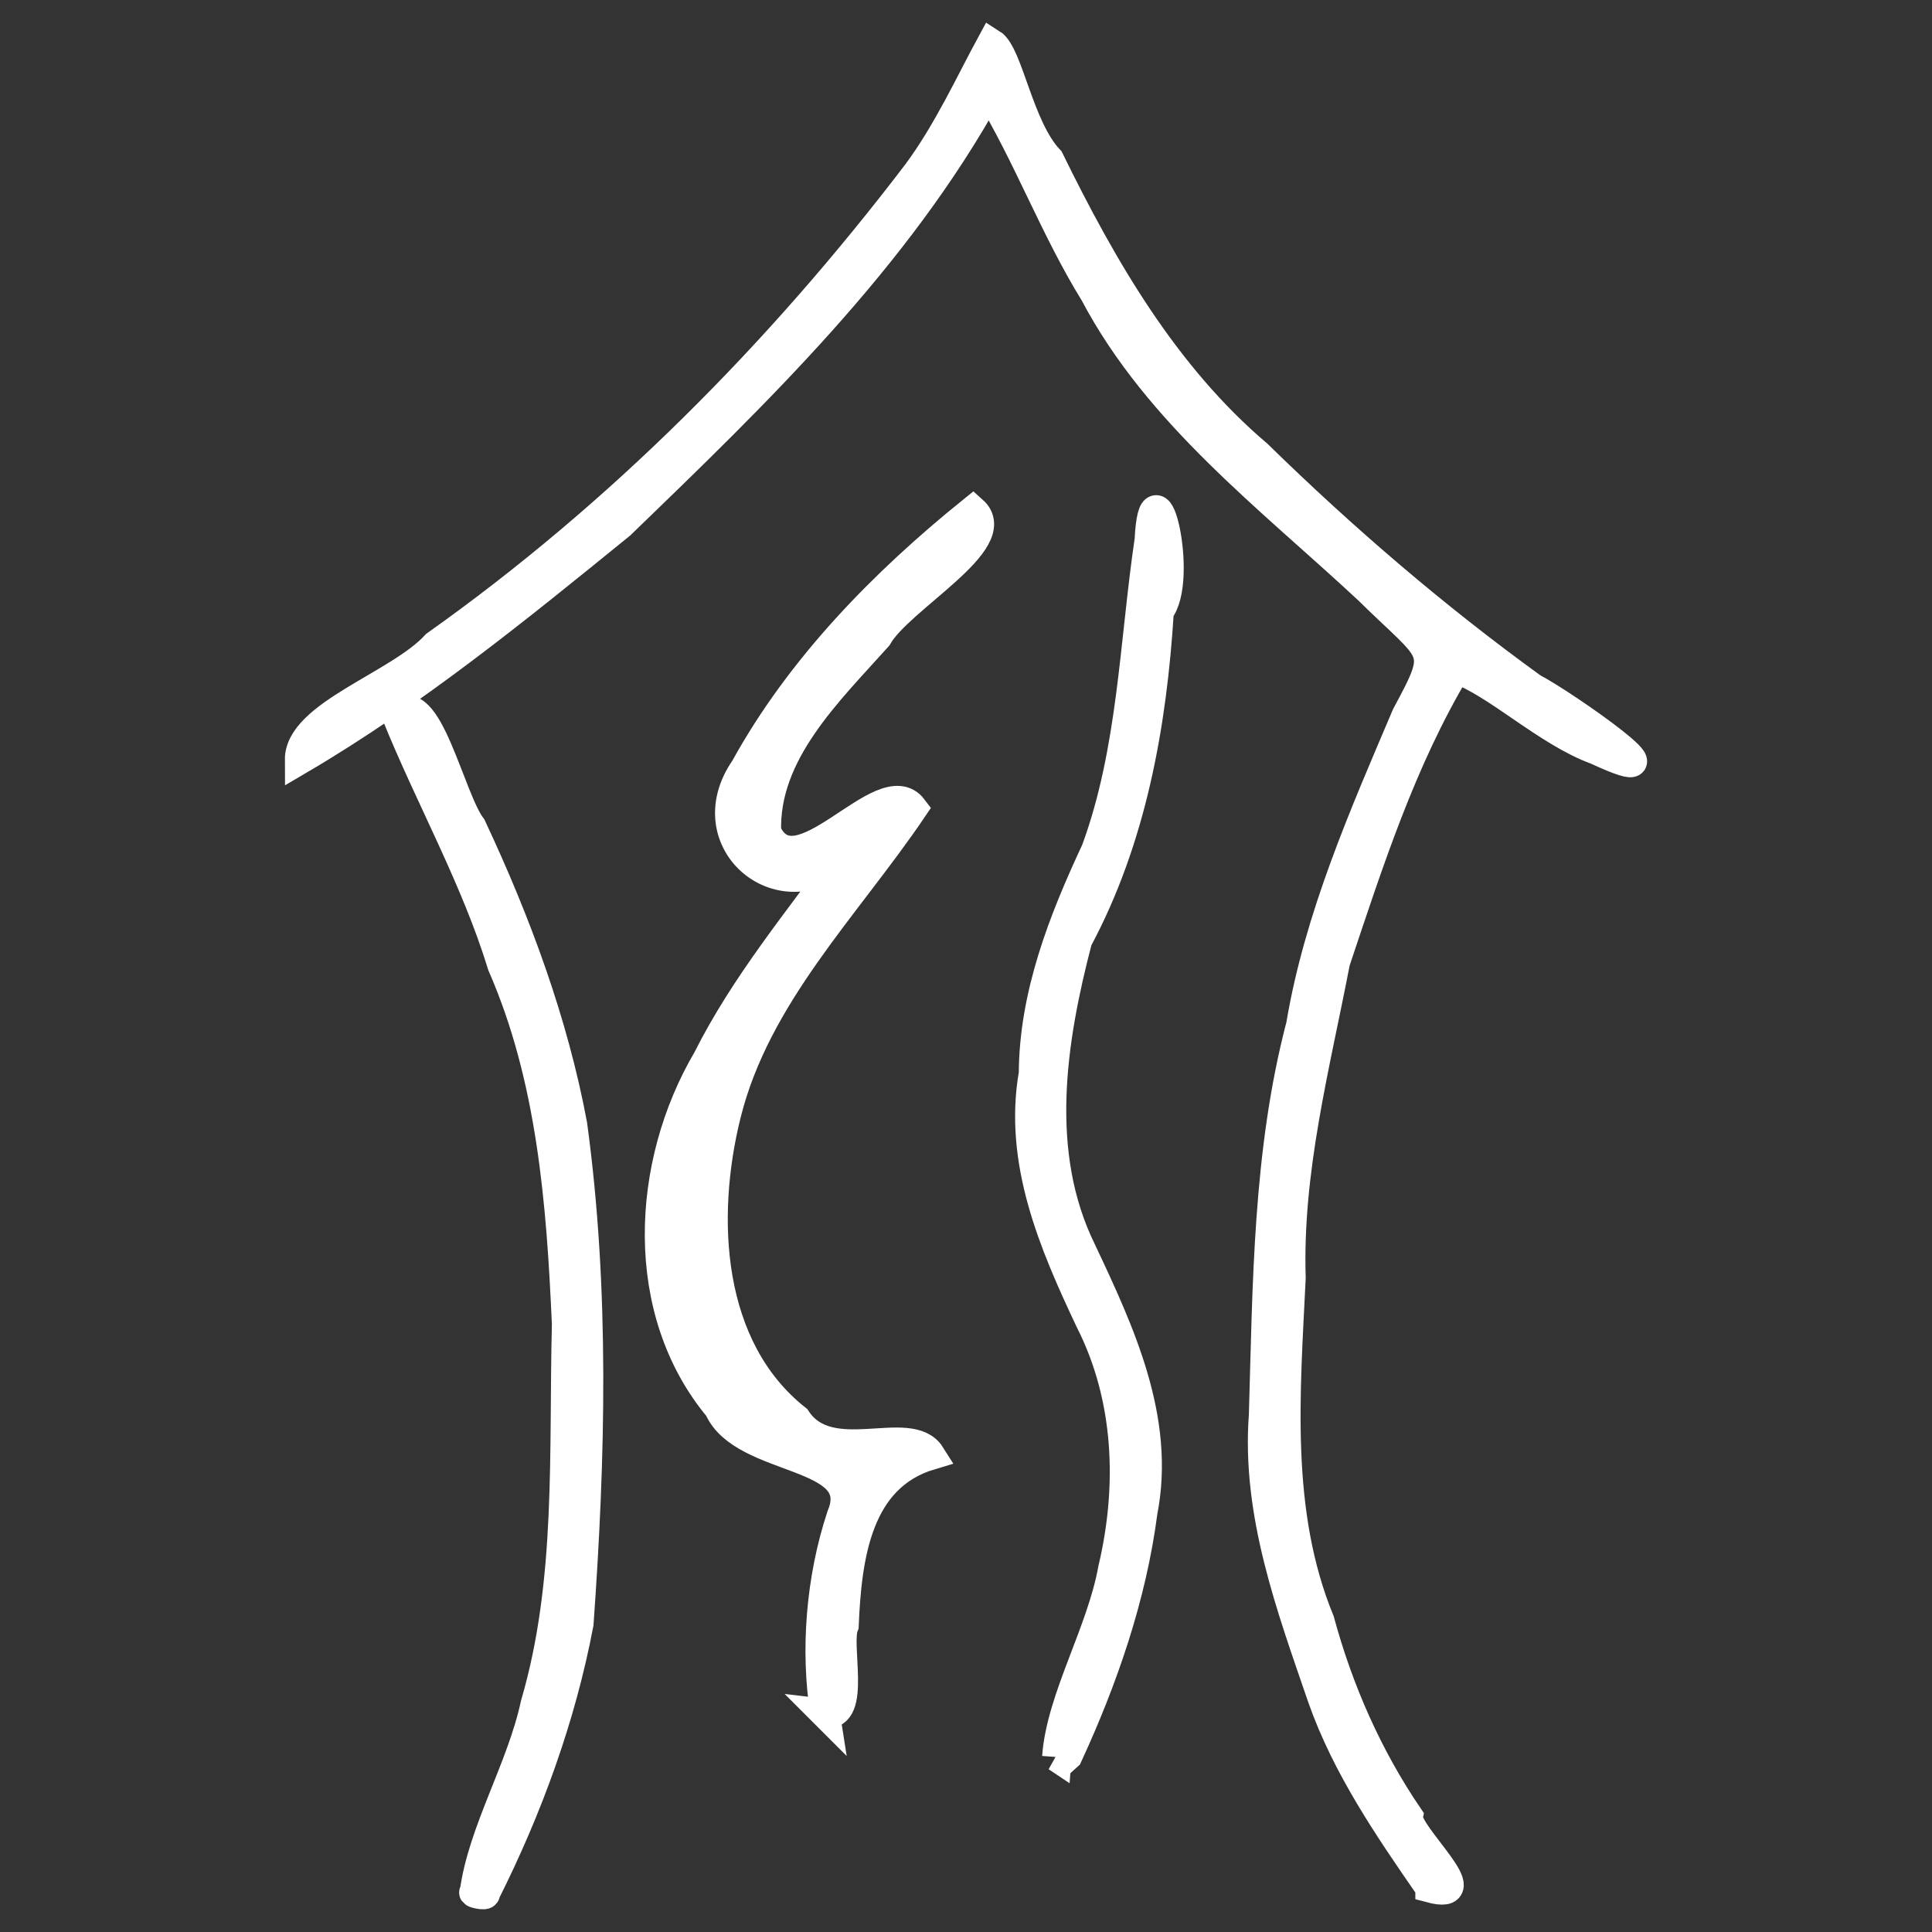 <?xml version="1.0" encoding="UTF-8" standalone="no"?>
<svg
   width="512"
   height="512"
   viewBox="0 0 512 512"
   version="1.1"
   id="SVGRoot"
   xmlns="http://www.w3.org/2000/svg"
   xmlns:svg="http://www.w3.org/2000/svg"
   xmlns:rdf="http://www.w3.org/1999/02/22-rdf-syntax-ns#"
   xmlns:cc="http://creativecommons.org/ns#"
   xmlns:dc="http://purl.org/dc/elements/1.1/">
  <rect x="0" y="0" width="512" height="512" fill="#333333" stroke="none"/>
  <defs
     id="defs10" />
  <path
     style="fill:#ffffff;fill-opacity:1;stroke:#ffffff;stroke-width:7.784;stroke-dasharray:none;stroke-opacity:1"
     d="m 125.722,501.493 c 2.182,-16.218 12.504,-32.908 16.134,-49.871 9.568,-32.584 7.435,-67.095 8.293,-100.688 -1.424,-32.193 -3.973,-65.188 -17.075,-95.15 -7.044,-22.985 -19.01,-44.134 -27.981,-66.232 8.025,-8.264 14.168,22.128 19.915,29.615 11.815,25.182 21.635,51.67 26.724,78.915 5.958,43.868 4.822,88.15 1.673,132.214 -4.687,24.72 -13.477,48.872 -24.799,71.406 0.44,1 -3.899,-0.195 -2.885,-0.208 z m 253.249,-1.171 c -10.934,-15.767 -22.11,-32.099 -28.543,-50.346 -8.279,-24.152 -17.54,-48.888 -15.573,-74.979 1.016,-34.36 1.036,-69.639 9.868,-103.307 4.802,-28.599 16.698,-55.579 27.98,-82.109 9.898,-18.415 7.92,-15.546 -10.182,-33.403 C 336.535,131.979 306.974,109.735 290.064,77.725 279.456,60.562 272.451,41.349 261.983,24.108 237.555,68.499 200.558,104.078 164.449,138.979 c -27.279,22.167 -54.745,44.553 -85.069,62.368 -0.077,-11.917 26.409,-19.764 36.102,-30.399 48.795,-34.604 91.338,-77.51 127.545,-125.043 8.065,-10.828 14.257,-24.334 19.735,-34.41 4.511,2.823 7.242,22.367 15.322,30.839 14.077,28.697 30.49,57.177 55.16,78.12 22.756,22.246 47.092,43.15 72.869,61.801 8.41,4.356 42.974,28.559 16.985,16.516 -13.133,-4.77 -26.627,-17.916 -37.203,-21.529 -14.464,24.148 -23.114,51.094 -32.002,77.654 -5.337,27.732 -12.661,55.216 -11.76,83.77 -1.449,30.404 -4.236,62.048 7.619,90.905 5.01,18.444 12.73,35.976 23.476,51.796 -0.876,4.62 20.152,22.821 5.743,18.955 z M 280.058,465.631 c 1.137,-15.593 11.805,-32.947 14.84,-49.815 5.199,-21.968 4.286,-45.49 -6.071,-65.864 -9.656,-20.443 -19.004,-42.199 -14.95,-65.438 0.119,-20.947 7.841,-40.53 16.538,-59.174 9.686,-26.317 10.11,-54.791 14.155,-82.225 1.204,-23.194 9.315,10.588 2.626,18.783 -1.859,30.08 -7.263,60.406 -21.619,87.189 -6.996,26.695 -11.602,56.56 1.076,82.38 10.157,21.541 21,44.732 16.202,69.194 -2.902,22.37 -10.465,44.234 -19.864,64.616 l -1.253,1.134 -1.682,-0.78 z m -61.423,-11.527 c -2.67,-16.645 -1.161,-35.764 4.358,-52.372 7.145,-17.193 -26.079,-13.869 -32.518,-28.609 -21.439,-25.712 -19.434,-64.498 -3.028,-92.374 9.896,-19.753 24.151,-36.838 37.009,-54.641 -16.663,16.78 -40.664,-2.849 -27.056,-22.479 14.763,-26.802 36.877,-49.314 60.429,-68.31 8.985,8.012 -19.648,23.337 -25.289,33.445 -13.099,14.624 -30.138,30.809 -29.413,51.73 8.01,17.088 30.833,-16.806 38.79,-6.259 -17.653,26.095 -41.605,49.526 -49.436,81.053 -6.815,27.335 -5.205,61.998 18.552,80.787 8.794,13.393 30.027,0.734 35.583,9.558 -19.477,5.802 -22.158,26.725 -22.942,45.137 -2.207,5.075 3.411,24.334 -5.04,23.334 z"
     id="path32" />
</svg>
